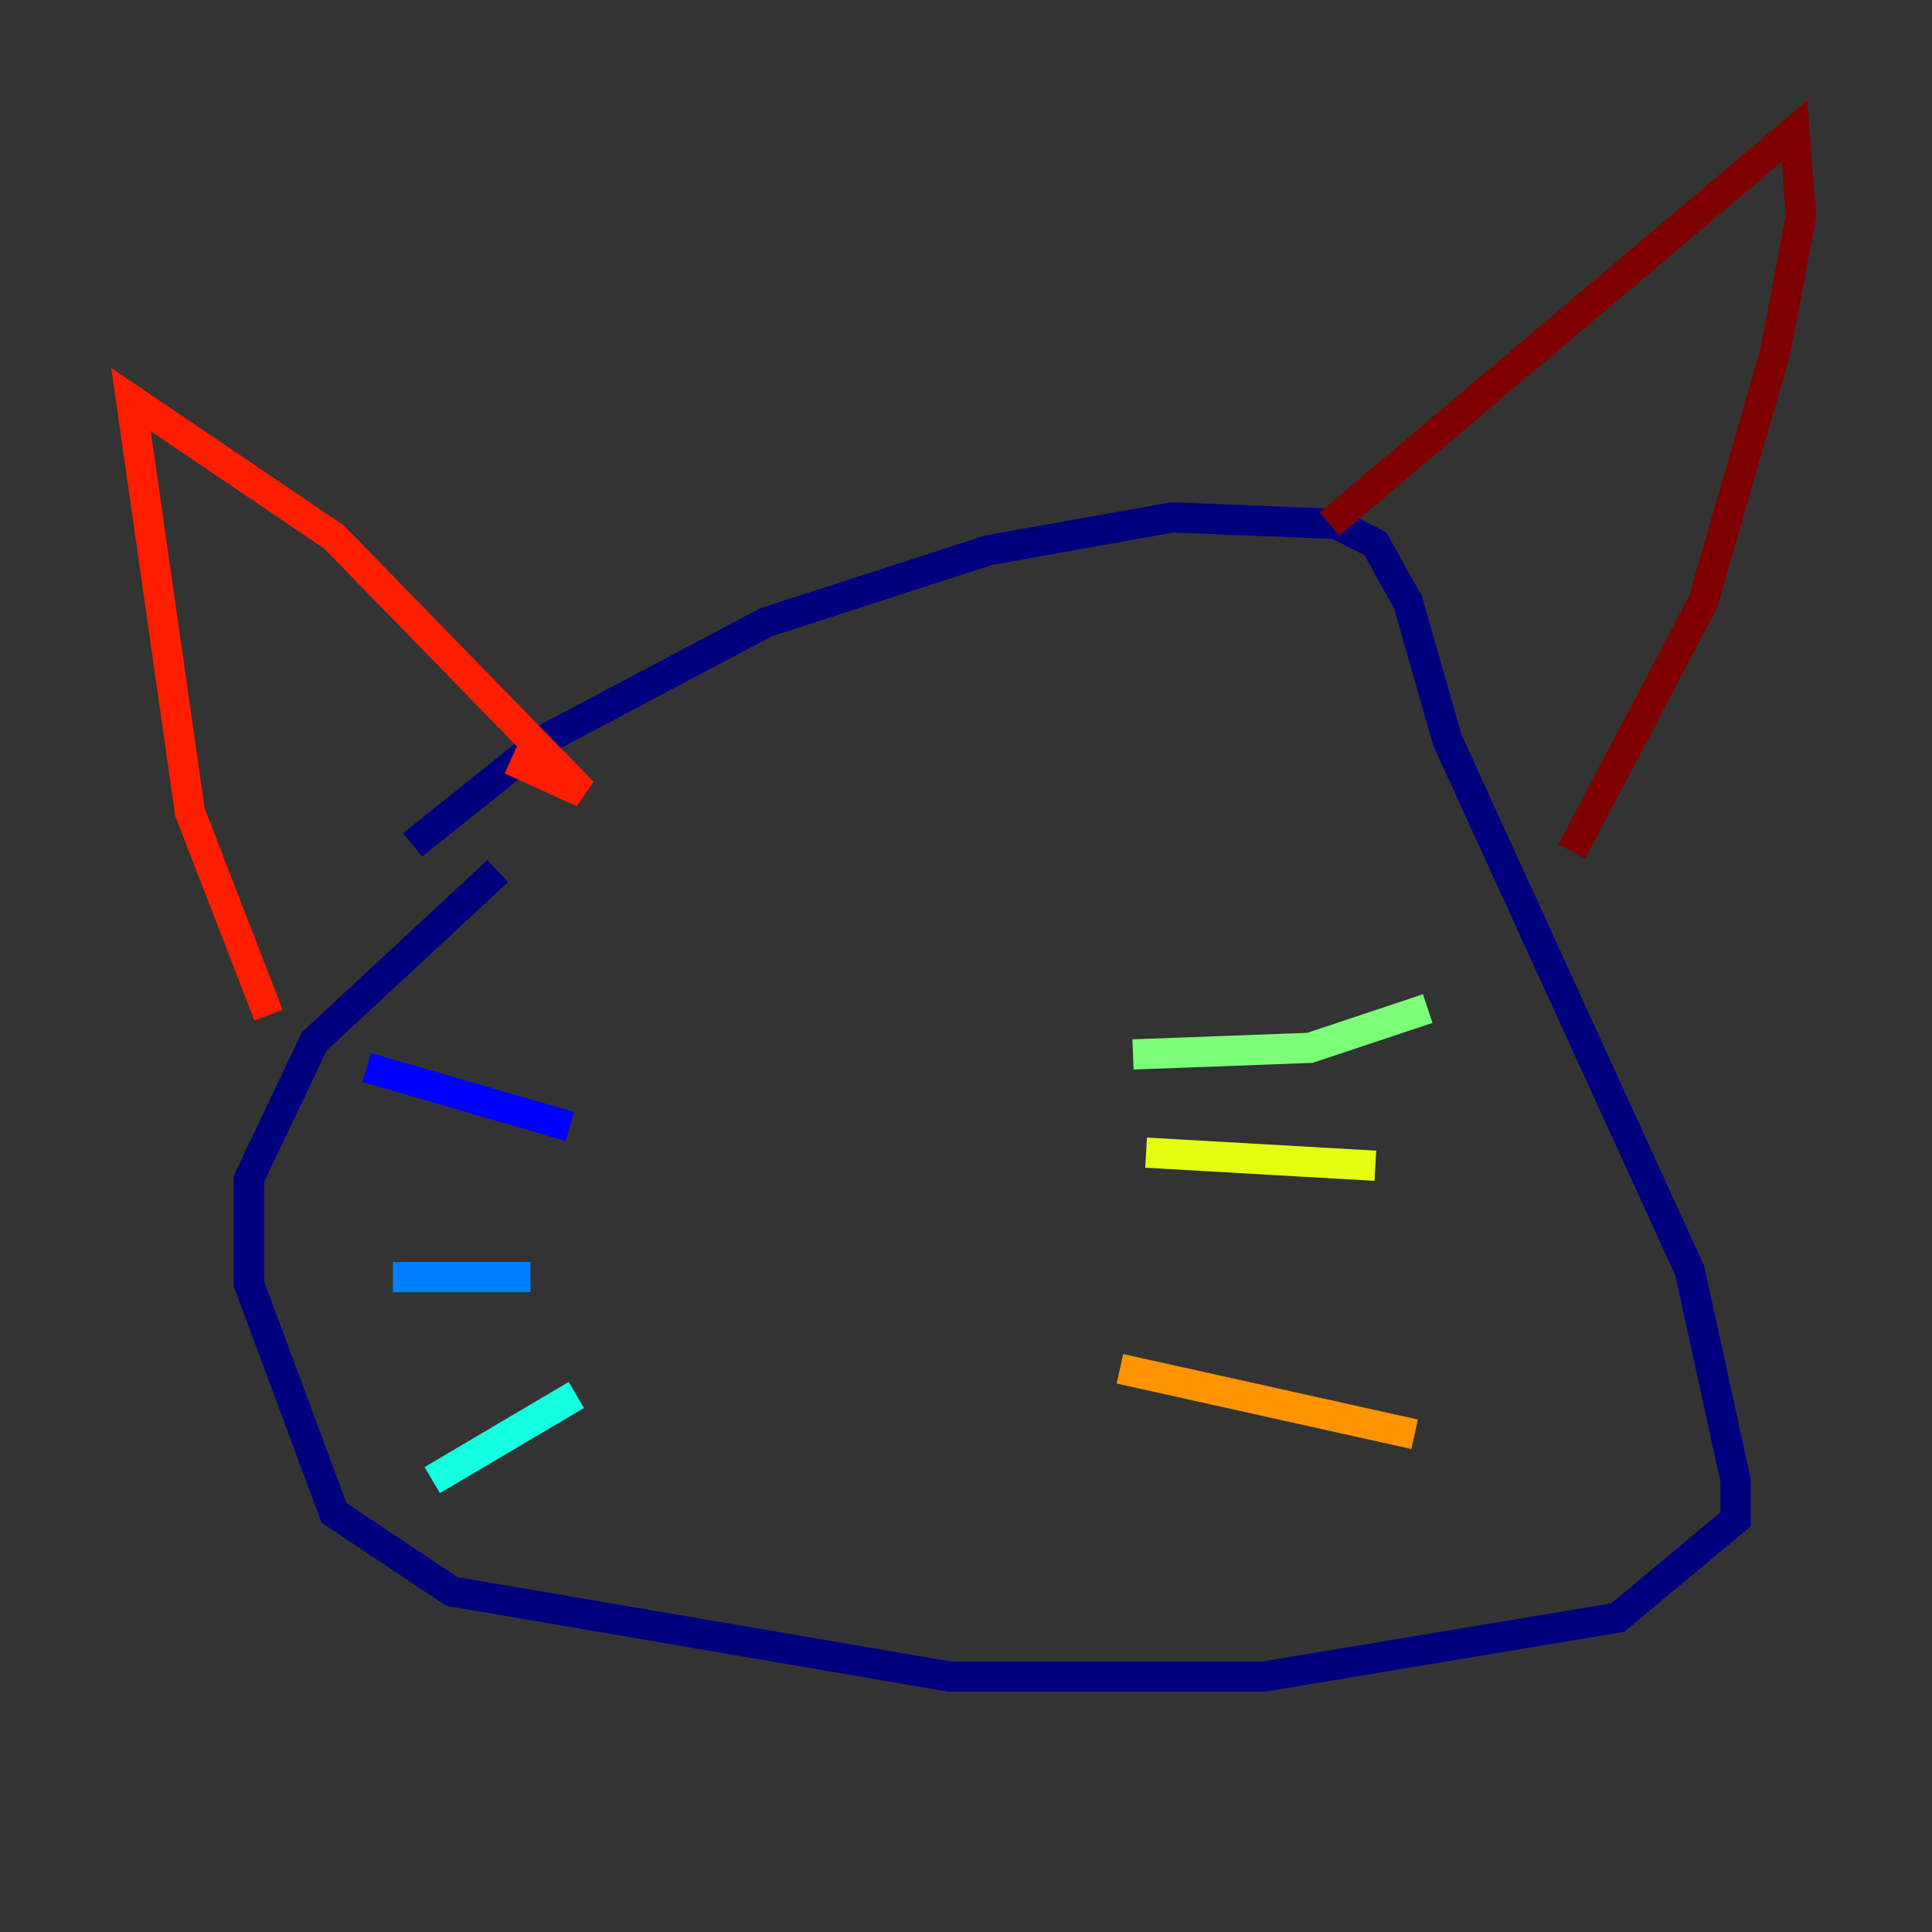 <?xml version="1.0" encoding="utf-8" ?>
<svg baseProfile="tiny" height="128" version="1.2" viewBox="0,0,128,128" width="128" xmlns="http://www.w3.org/2000/svg" xmlns:ev="http://www.w3.org/2001/xml-events" xmlns:xlink="http://www.w3.org/1999/xlink"><rect x="0" y="0" width="128" height="128" fill="#333333" stroke="none"/><defs /><polyline fill="none" points="27.336,55.973 36.014,49.031 50.766,41.22 65.519,36.447 77.668,34.278 88.515,34.712 91.119,36.014 93.288,39.919 95.891,49.031 111.946,84.176 114.983,98.061 114.983,100.664 107.173,107.173 83.742,111.078 62.915,111.078 29.939,105.437 22.129,100.231 16.488,85.044 16.488,78.102 20.827,68.99 32.976,57.709" stroke="#00007f" stroke-width="2" /><polyline fill="none" points="24.298,70.725 37.749,74.63" stroke="#0000ff" stroke-width="2" /><polyline fill="none" points="26.034,84.61 35.146,84.61" stroke="#0080ff" stroke-width="2" /><polyline fill="none" points="28.637,98.061 38.183,92.42" stroke="#15ffe1" stroke-width="2" /><polyline fill="none" points="75.064,69.858 86.78,69.424 94.59,66.82" stroke="#7cff79" stroke-width="2" /><polyline fill="none" points="75.932,76.366 91.119,77.234" stroke="#e4ff12" stroke-width="2" /><polyline fill="none" points="74.197,90.685 93.722,95.024" stroke="#ff9400" stroke-width="2" /><polyline fill="none" points="17.79,67.254 12.583,53.803 8.678,26.468 22.129,35.58 38.617,52.502 33.844,50.332" stroke="#ff1d00" stroke-width="2" /><polyline fill="none" points="88.081,34.712 118.888,8.678 119.322,14.319 117.586,23.43 112.814,39.919 104.136,56.407" stroke="#7f0000" stroke-width="2" /></svg>